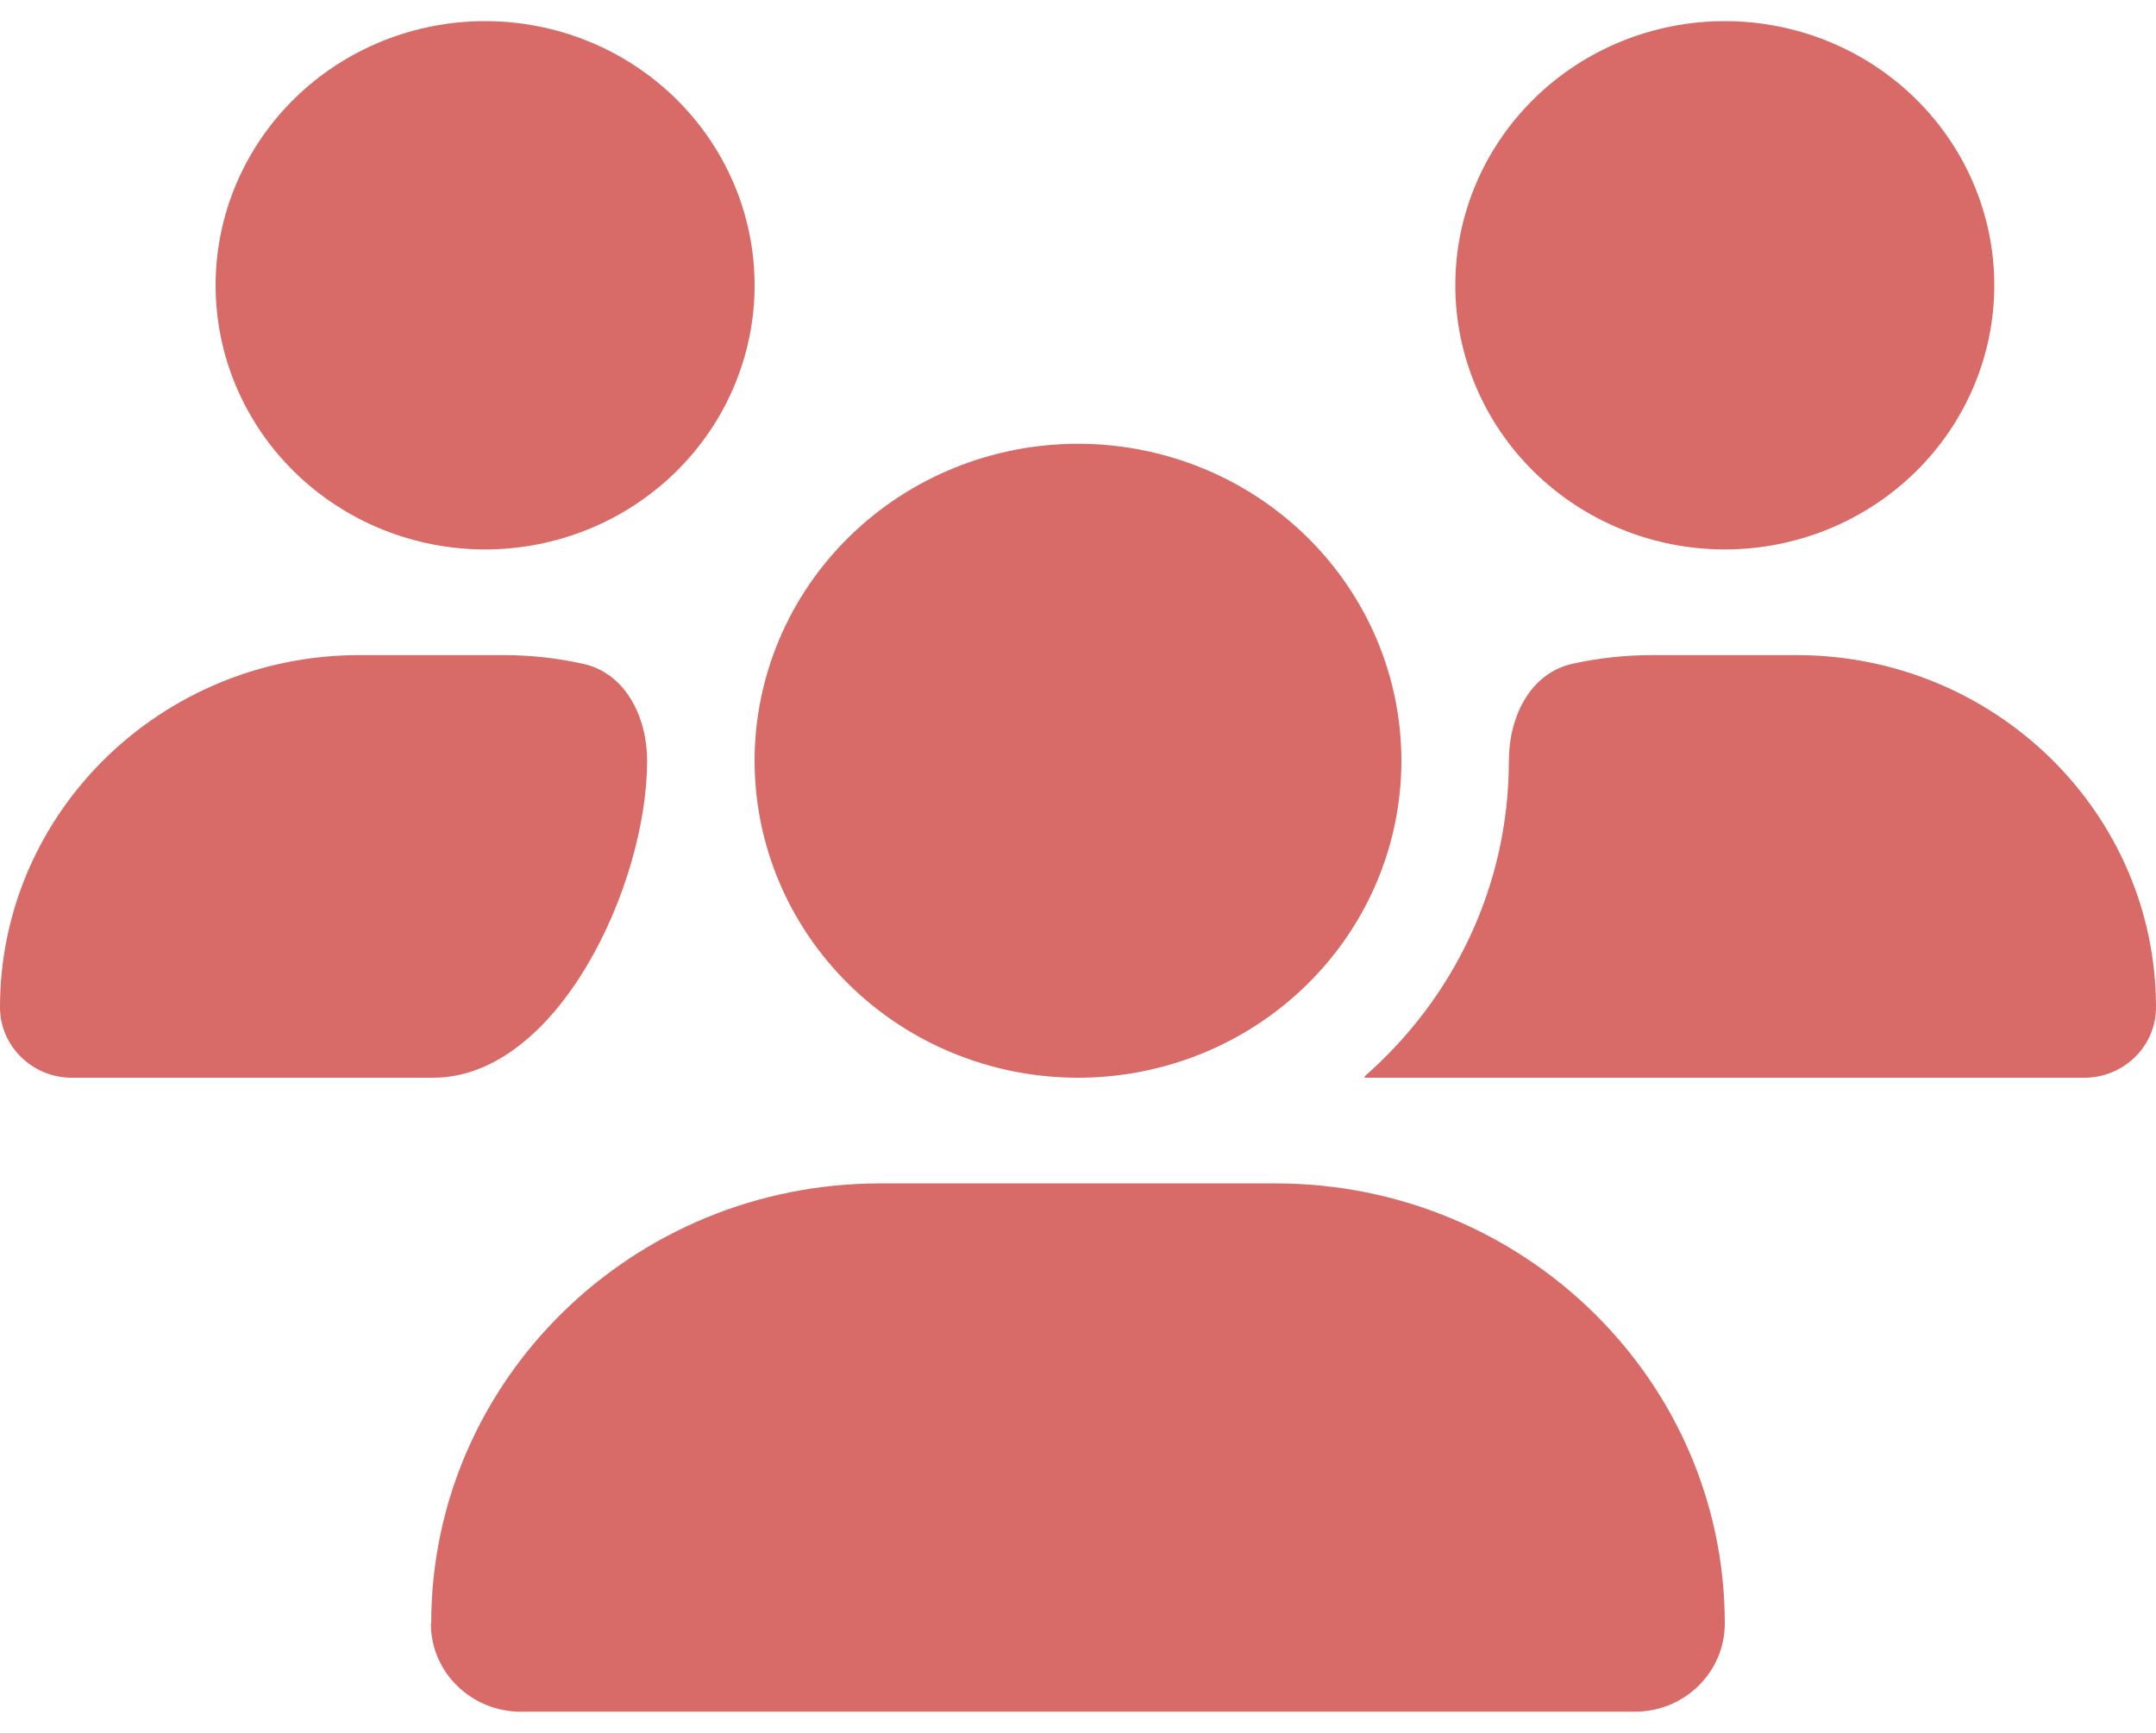 <svg width="51" height="41" viewBox="0 0 51 41" fill="none" xmlns="http://www.w3.org/2000/svg">
<path d="M11.475 0.5C13.166 0.5 14.787 1.158 15.983 2.331C17.178 3.503 17.85 5.092 17.85 6.75C17.85 8.408 17.178 9.997 15.983 11.169C14.787 12.341 13.166 13 11.475 13C9.784 13 8.163 12.341 6.967 11.169C5.772 9.997 5.1 8.408 5.1 6.75C5.1 5.092 5.772 3.503 6.967 2.331C8.163 1.158 9.784 0.5 11.475 0.5ZM40.8 0.5C42.491 0.5 44.112 1.158 45.308 2.331C46.503 3.503 47.175 5.092 47.175 6.75C47.175 8.408 46.503 9.997 45.308 11.169C44.112 12.341 42.491 13 40.8 13C39.109 13 37.488 12.341 36.292 11.169C35.097 9.997 34.425 8.408 34.425 6.75C34.425 5.092 35.097 3.503 36.292 2.331C37.488 1.158 39.109 0.5 40.8 0.5ZM0 23.836C0 19.234 3.809 15.5 8.503 15.5H11.905C12.556 15.5 13.19 15.572 13.8 15.708C14.803 15.931 15.308 16.972 15.308 18C15.308 20.945 13.189 25.5 10.244 25.5H1.697C0.765 25.5 0 24.75 0 23.836ZM32.297 25.5C32.278 25.5 32.269 25.476 32.284 25.463C34.379 23.628 35.692 20.965 35.692 18C35.692 16.968 36.191 15.928 37.199 15.705C37.809 15.57 38.443 15.5 39.095 15.5H42.497C47.191 15.5 51 19.234 51 23.836C51 24.758 50.235 25.5 49.303 25.5H32.305H32.297ZM17.85 18C17.85 16.011 18.656 14.103 20.091 12.697C21.525 11.29 23.471 10.5 25.5 10.5C27.529 10.5 29.475 11.29 30.909 12.697C32.344 14.103 33.15 16.011 33.15 18C33.15 19.989 32.344 21.897 30.909 23.303C29.475 24.71 27.529 25.5 25.5 25.5C23.471 25.5 21.525 24.71 20.091 23.303C18.656 21.897 17.85 19.989 17.85 18ZM10.196 38.414C10.198 38.414 10.2 38.412 10.2 38.41C10.202 32.662 14.959 28 20.822 28H30.17C36.043 28 40.8 32.664 40.8 38.414C40.8 39.562 39.852 40.5 38.672 40.5H12.32C11.15 40.5 10.194 39.572 10.192 38.418C10.192 38.416 10.194 38.414 10.196 38.414Z" fill="#D86B67"/>
</svg>
